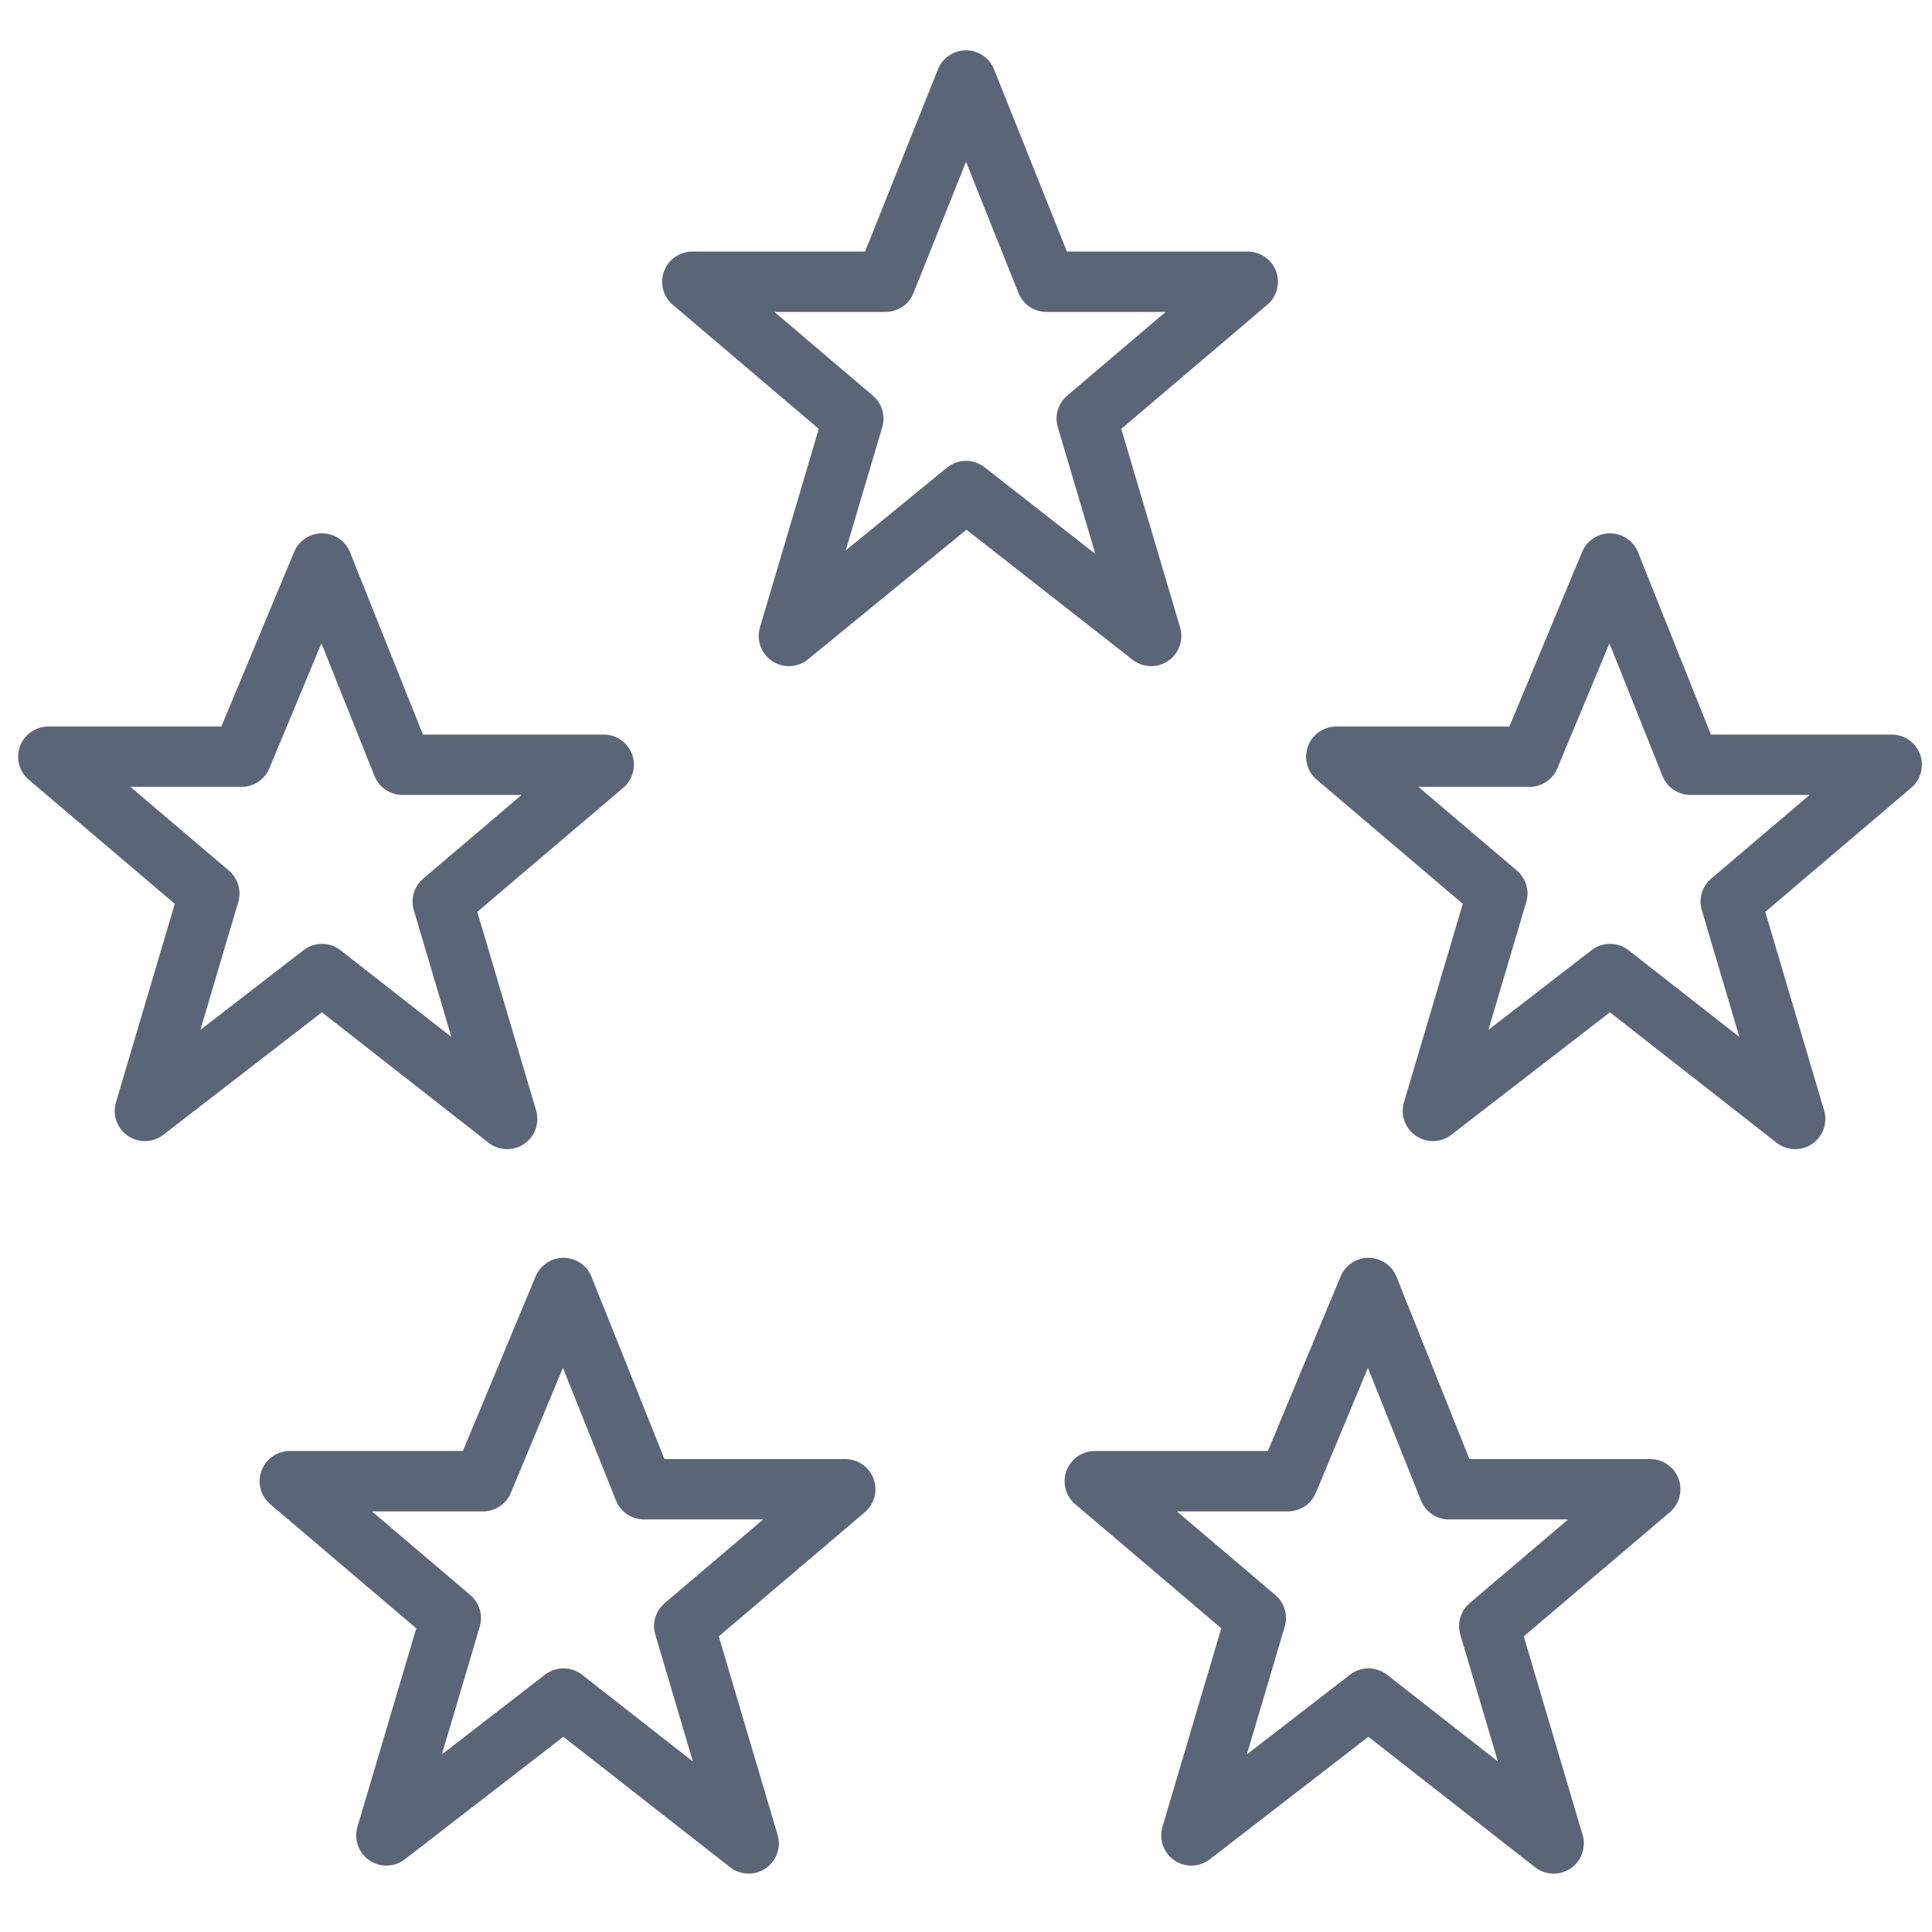 <?xml version="1.0" encoding="utf-8"?>
<!-- Generator: Adobe Illustrator 19.2.1, SVG Export Plug-In . SVG Version: 6.00 Build 0)  -->
<svg version="1.1" id="Layer_1" xmlns="http://www.w3.org/2000/svg" xmlns:xlink="http://www.w3.org/1999/xlink" x="0px" y="0px"
	 viewBox="0 0 24 24" style="enable-background:new 0 0 24 24;" xml:space="preserve">
<style type="text/css">
	.st0{fill:none;stroke:#5A6677;stroke-width:0.75;stroke-linejoin:round;stroke-miterlimit:10;}
</style>
<g>
	<path class="st0" d="M12,1l1,2.5h2.5l-2,1.7l0.8,2.7L12,6.1L9.8,7.9l0.8-2.7l-2-1.7H11L12,1z M4,7l1,2.5h2.5l-2,1.7l0.8,2.7L4,12.1
		l-2.2,1.7l0.8-2.7l-2-1.7H3L4,7z M20,7l1,2.5h2.5l-2,1.7l0.8,2.7L20,12.1l-2.2,1.7l0.8-2.7l-2-1.7H19L20,7z M17,16l1,2.5h2.5
		l-2,1.7l0.8,2.7L17,21.1l-2.2,1.7l0.8-2.7l-2-1.7H16L17,16z M7,16l1,2.5h2.5l-2,1.7l0.8,2.7L7,21.1l-2.2,1.7l0.8-2.7l-2-1.7H6L7,16
		z"/>
</g>
</svg>
